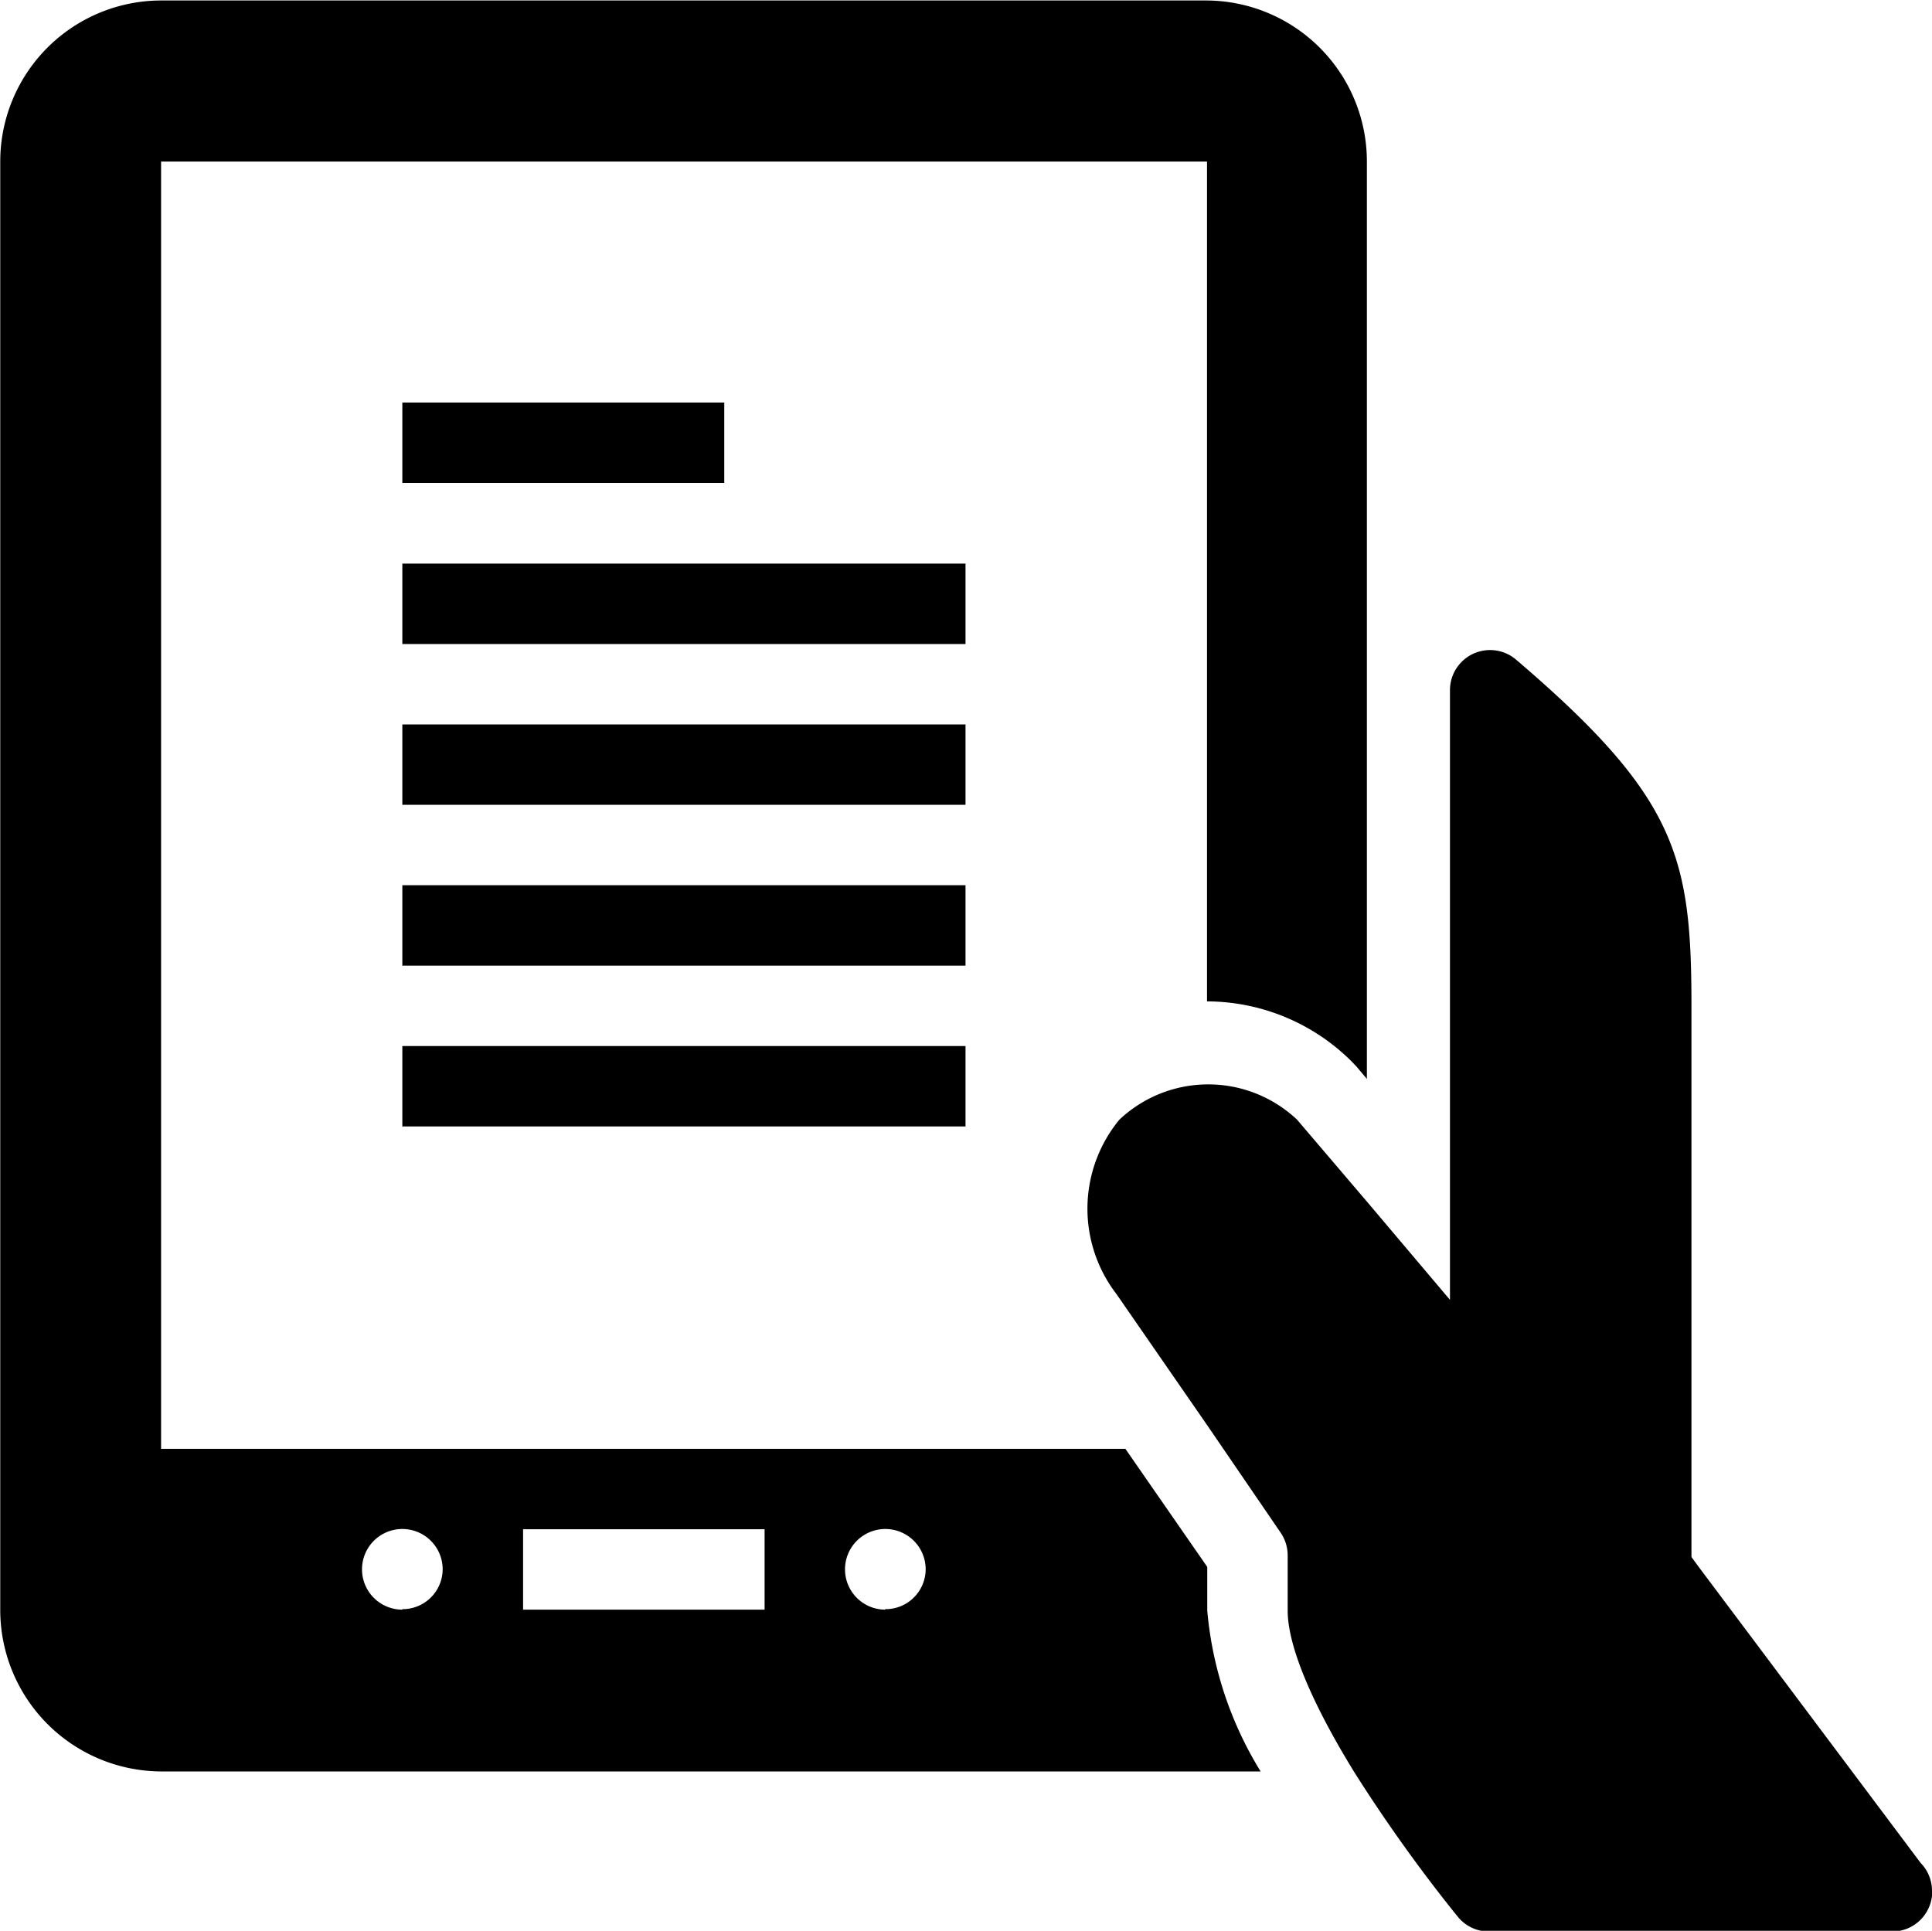 <svg xmlns="http://www.w3.org/2000/svg" viewBox="0 0 80 79.96"><title>asset-ebook</title><path class="a" d="M49.99 64.89L46.6 60H6.67V6.69h43.31v34.78a8.51 8.51 0 0 1 6 2.5l.19.2.43.51v-38A6.67 6.67 0 0 0 49.94.02H6.67A6.67 6.67 0 0 0 .01 6.68v60a6.69 6.69 0 0 0 6.66 6.68H52.2a15.22 15.22 0 0 1-2.21-6.66v-1.81zm-33.33 1.77a1.67 1.67 0 1 1 1.67-1.67 1.66 1.66 0 0 1-1.67 1.65zm15 0h-10v-3.33h10v3.33zm5 0a1.67 1.67 0 1 1 1.67-1.67 1.66 1.66 0 0 1-1.68 1.65zm43.35 11.66a1.66 1.66 0 0 1-1.67 1.67H61.65a1.66 1.66 0 0 1-1.3-.63 63.85 63.85 0 0 1-4.29-6c-1.74-2.83-2.74-5.2-2.74-6.66v-2.29a1.67 1.67 0 0 0-.3-.95l-3-4.39-3.79-5.48a5.8 5.8 0 0 1 .12-7.22 5.36 5.36 0 0 1 7.36 0l3 3.52 3.33 3.94V28.59a1.66 1.66 0 0 1 2.74-1.27c6.7 5.72 7.26 8.2 7.26 14.4v22.76l.33.45 9.16 12.22A1.65 1.65 0 0 1 80 78.3zm-63.34-35h23.31v3.33H16.66v-3.33zm23.32-3.33H16.66v-3.33h23.32v3.33zm0-6.66H16.66V30h23.32v3.33zm0-6.66H16.66v-3.33h23.32v3.33zm-10-10V20H16.66v-3.33h13.33z"/></svg>